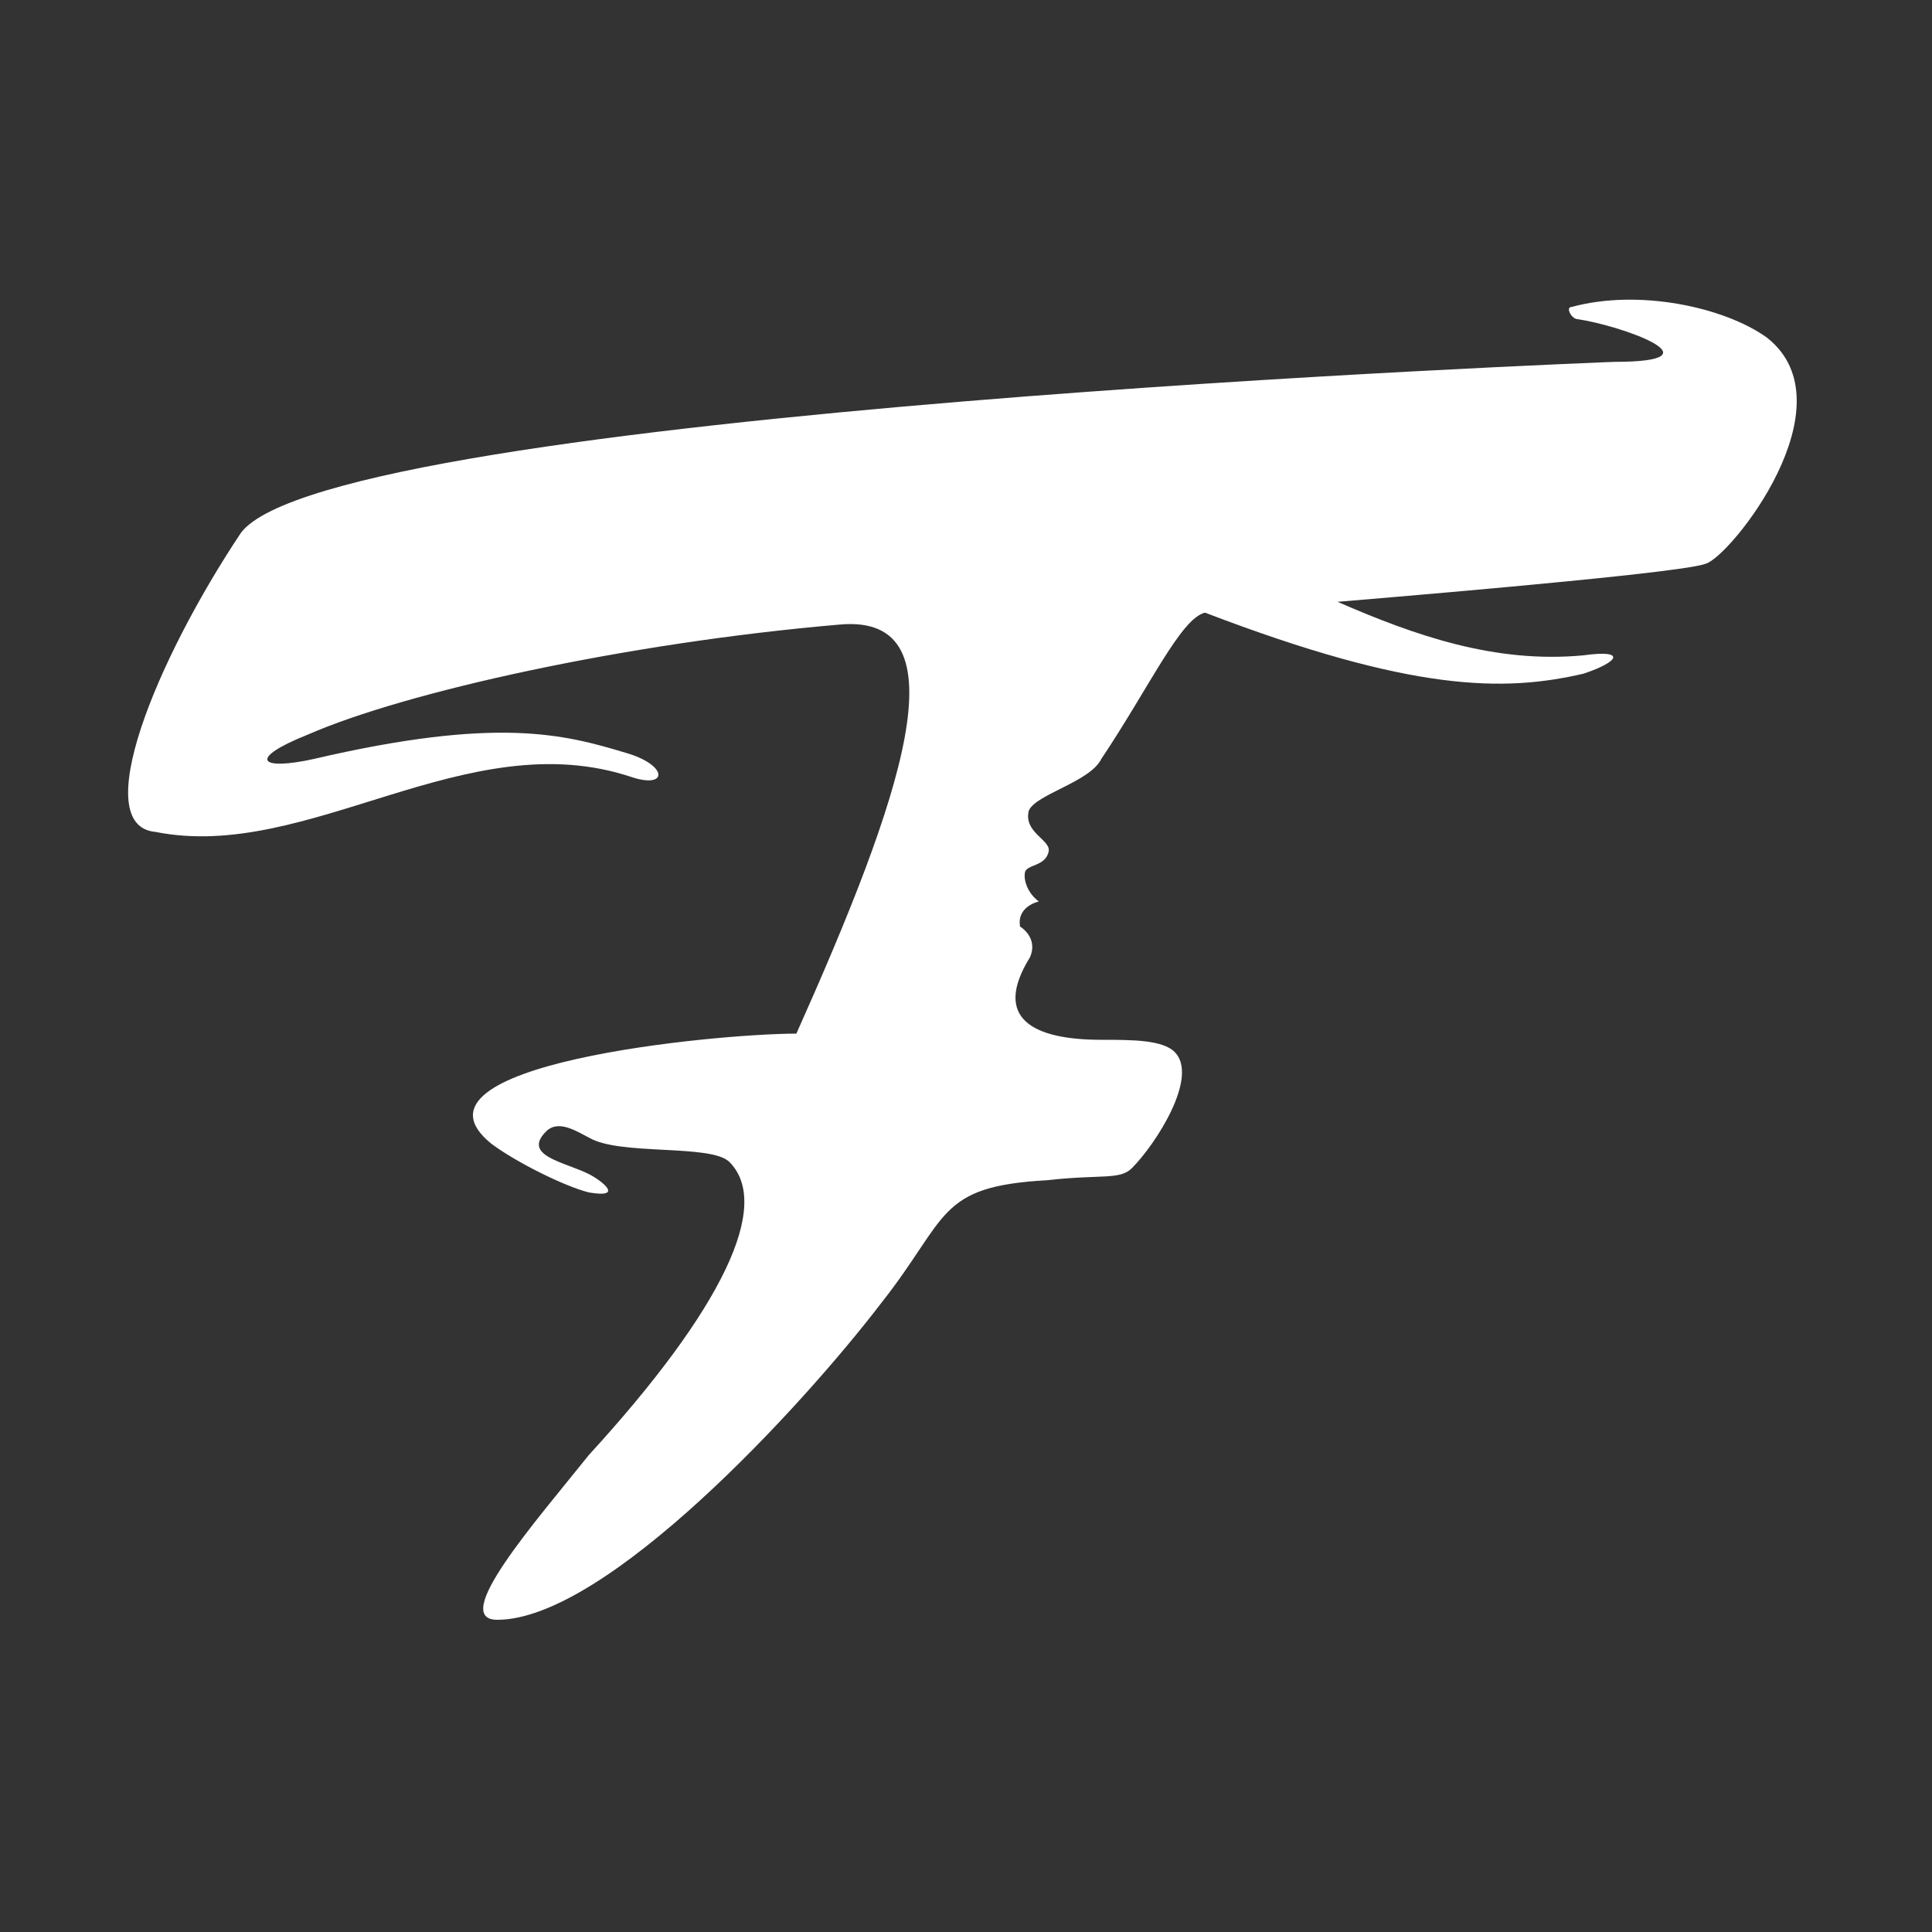 <?xml version="1.0" encoding="utf-8"?>
<!-- Generator: Adobe Illustrator 26.0.1, SVG Export Plug-In . SVG Version: 6.00 Build 0)  -->
<svg version="1.1" id="Capa_1" xmlns="http://www.w3.org/2000/svg" xmlns:xlink="http://www.w3.org/1999/xlink" x="0px" y="0px"
	 viewBox="0 0 100 100" style="enable-background:new 0 0 100 100;" xml:space="preserve">
<rect x="0" y="0" width="100" height="100" fill="#333333" stroke="none"/>
<style type="text/css">
	.st0{fill:#FFFFFF;}
</style>
<path class="st0" d="M91.45,17.47c-2.21-1.58-6.63-2.53-10.11-1.58c-0.32,0,0,0.63,0.32,0.63c2.21,0.32,7.58,2.21,1.89,2.21
	c0,0-66.35,2.53-71.08,8.85c-4.42,6.63-7.9,15.17-4.42,15.48c7.9,1.58,16.11-5.69,24.64-2.84c1.9,0.63,1.9-0.63-0.32-1.26
	c-3.16-0.95-6.63-1.89-16.11,0.32c-2.84,0.63-3.48,0-0.32-1.26c5.05-2.21,16.43-4.74,27.49-5.69c6.63-0.63,3.16,9.16-2.21,21.17
	c-4.11,0-20.85,1.58-15.8,5.69c1.26,0.95,3.79,2.21,5.06,2.53c1.89,0.32,0.63-0.63,0-0.95c-1.26-0.63-3.48-0.95-2.21-2.21
	c0.63-0.63,1.58,0,2.21,0.32c1.58,0.95,6.32,0.32,7.27,1.26c2.21,2.21-0.32,7.58-7.27,15.17c-2.77,3.46-7.23,8.53-4.74,8.53
	c5.62,0,15.8-11.06,19.9-16.43c3.48-4.42,2.84-6,8.53-6.32c2.84-0.32,3.79,0,4.42-0.63c1.26-1.27,3.48-4.74,2.21-6.01
	c-0.63-0.63-2.21-0.63-3.79-0.63c-3.52,0-5.67-1.09-3.7-4.27c0.45-1.03-0.51-1.59-0.51-1.59c-0.19-1.05,0.97-1.3,0.97-1.3
	c-0.56-0.41-0.8-1.08-0.72-1.5c0.08-0.43,1.08-0.3,1.23-1.1c0.11-0.59-1.31-0.97-1.03-2.1c0-0.01,0.01-0.02,0.01-0.02
	c0.39-0.84,3.15-1.47,3.74-2.65c2.53-3.79,4.11-7.27,5.37-7.58c10.74,4.11,15.48,4.11,19.59,3.16c1.89-0.63,2.21-1.26,0-0.95
	c-4.58,0.43-8.71-1.02-12.73-2.77c7.32-0.61,18.02-1.56,19.05-1.97C89.55,28.84,95.87,20.94,91.45,17.47"/>
</svg>
